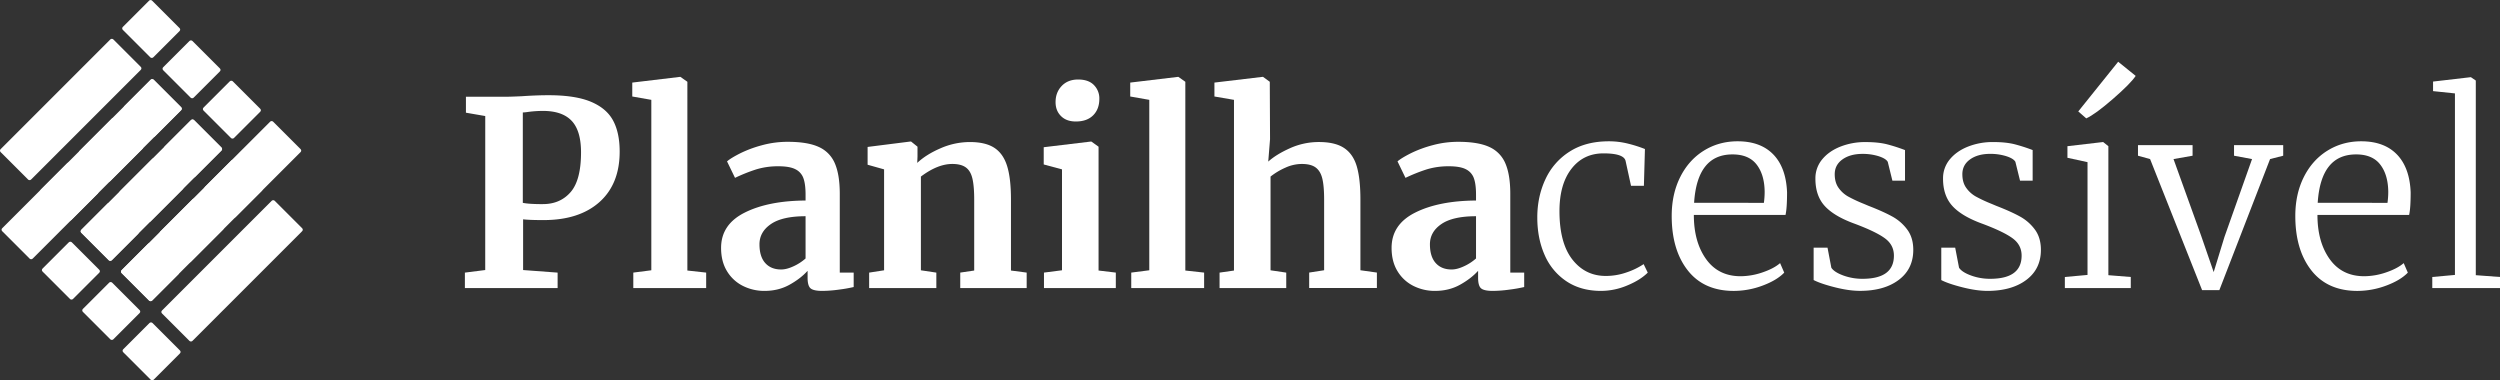 <svg xmlns="http://www.w3.org/2000/svg" viewBox="0 0 3511.6 534.21"><rect x="0" y="0" width="3511.6" height="534.21" fill="#333333" stroke="none"/><defs><style>.cls-1{fill:#fff;}</style></defs><title>Ativo 2</title><g id="Camada_2" data-name="Camada 2"><g id="Camada_1-2" data-name="Camada 1"><rect class="cls-1" x="-10.39" y="234.68" width="223.82" height="60.43" rx="2.85" transform="translate(-157.58 149.38) rotate(-45)"/><rect class="cls-1" x="112.02" y="264.12" width="146.8" height="60.43" rx="2.85" transform="translate(-153.82 217.32) rotate(-45)"/><rect class="cls-1" x="70.55" y="349.95" width="58.08" height="60.43" rx="2.85" transform="translate(-239.65 181.77) rotate(-45)"/><rect class="cls-1" x="242.21" y="178.29" width="58.08" height="60.43" rx="2.85" transform="translate(-67.99 252.87) rotate(-45)"/><rect class="cls-1" x="168.68" y="320.79" width="146.8" height="60.43" rx="2.85" transform="translate(-177.29 273.99) rotate(-45)"/><rect class="cls-1" x="127.22" y="406.62" width="58.08" height="60.43" rx="2.85" transform="translate(-263.12 238.43) rotate(-45)"/><rect class="cls-1" x="298.88" y="234.96" width="58.08" height="60.43" rx="2.85" transform="translate(-91.46 309.54) rotate(-45)"/><rect class="cls-1" x="214.07" y="350.22" width="223.82" height="60.43" rx="2.85" transform="translate(-173.53 341.93) rotate(-45)"/><rect class="cls-1" x="183.88" y="463.28" width="58.08" height="60.43" rx="2.85" transform="translate(-286.59 295.1) rotate(-45)"/><rect class="cls-1" x="185.55" y="121.62" width="58.08" height="60.43" rx="2.85" transform="translate(-44.52 196.21) rotate(-45)"/><rect class="cls-1" x="-12.6" y="123.56" width="223.82" height="60.43" rx="2.85" transform="translate(-79.65 115.27) rotate(-45)"/><rect class="cls-1" x="109.81" y="153" width="146.8" height="60.43" rx="2.85" transform="translate(-75.89 183.21) rotate(-45)"/><rect class="cls-1" x="68.34" y="238.83" width="58.08" height="60.43" rx="2.85" transform="translate(-161.72 147.66) rotate(-45)"/><rect class="cls-1" x="240" y="67.17" width="58.08" height="60.43" rx="2.85" transform="translate(9.94 218.76) rotate(-45)"/><rect class="cls-1" x="166.48" y="209.66" width="146.8" height="60.43" rx="2.85" transform="translate(-99.36 239.88) rotate(-45)"/><rect class="cls-1" x="125.01" y="295.49" width="58.08" height="60.43" rx="2.85" transform="translate(-185.19 204.33) rotate(-45)"/><rect class="cls-1" x="296.67" y="123.83" width="58.08" height="60.43" rx="2.85" transform="translate(-13.53 275.43) rotate(-45)"/><rect class="cls-1" x="211.86" y="239.1" width="223.82" height="60.43" rx="2.85" transform="translate(-95.6 307.82) rotate(-45)"/><rect class="cls-1" x="181.68" y="352.16" width="58.08" height="60.43" rx="2.85" transform="translate(-208.66 260.99) rotate(-45)"/><rect class="cls-1" x="183.34" y="10.5" width="58.08" height="60.43" rx="2.85" transform="translate(33.41 162.1) rotate(-45)"/><path class="cls-1" d="M681.6,163l-27.13-4.7V135.91h54.62q7.59,0,23.5-.73,21-1.44,38-1.44,37.6,0,59.49,9.22t31.11,26.4q9.23,17.17,9.22,43.58,0,45.57-28.39,70.89t-78.66,25.31q-19.9,0-28.58-1.08v71.25l48.47,3.61v21.7H653v-21.7l28.57-3.61Zm81,123.69q24.23,0,38.88-16.82T816.14,214q0-30.39-13.2-44.31T762.61,155.8a159.35,159.35,0,0,0-21,1.44,57.64,57.64,0,0,1-7.24.73V284.91Q742.73,286.73,762.61,286.72Z"/><path class="cls-1" d="M914.87,140.25l-26.76-4.71V116l66.91-8h.72l9.77,6.87V380l26.4,2.89v21.7H889.56v-21.7l25.31-3.25Z"/><path class="cls-1" d="M1046,298.66q33.09-16.64,85.53-17v-8.32q0-14.82-3.07-23.15a22.3,22.3,0,0,0-11.22-12.47q-8.13-4.16-23.68-4.16a103.86,103.86,0,0,0-31.83,4.52,237.47,237.47,0,0,0-29.3,11.75l-11.21-23.15q5.43-4.69,18.27-11.21A164.38,164.38,0,0,1,1070,204.08a137.07,137.07,0,0,1,36.53-4.88q27.84,0,43.58,7.23a43.79,43.79,0,0,1,22.6,23.15q6.87,15.91,6.87,42.67V382.92h19.53v20.26a199.85,199.85,0,0,1-20.61,3.61A177.63,177.63,0,0,1,1155,408.6q-12.3,0-16.46-3.61t-4.16-14.83v-9.77q-9.76,10.86-25.31,19.53T1074,408.6a66.68,66.68,0,0,1-30.57-7.05,54.66,54.66,0,0,1-22.24-20.61q-8.33-13.57-8.32-32.74Q1012.88,315.3,1046,298.66Zm68.53,75.4a67.76,67.76,0,0,0,17-11V303.72q-32.55,0-48.64,11t-16.1,28.39q0,17.36,8.14,26.4t22.24,9Q1104.76,378.58,1114.51,374.06Z"/><path class="cls-1" d="M1241.82,237.9l-23.15-6.51v-25l60-7.59h1.08l9,7.23v14.1l-.36,8.68q12.66-11.92,32.91-20.61a102.89,102.89,0,0,1,40.87-8.68q22.07,0,34.54,8.14t17.9,25.49q5.43,17.37,5.43,47V380l22.06,2.89v21.7h-93.31v-21.7L1368.4,380V280.21q0-18.79-2.53-29.47t-9.22-15.56q-6.7-4.87-19-4.88-20.61,0-44.12,17.72V379.67l21.69,3.25v21.7h-94.39v-21.7l21-3.25Z"/><path class="cls-1" d="M1491.73,237.9,1466.05,231V206.79l66.18-7.95h.73l10.12,7.23V380l24.24,2.89v21.7H1466.41v-21.7l25.32-3.25ZM1490.28,163q-7.59-7.59-7.59-19.53,0-13.74,8.68-22.78t23.14-9q14.46,0,22.06,7.78a26.59,26.59,0,0,1,7.6,19.35q0,14.47-8.68,23.15t-24.23,8.68h-.36Q1497.88,170.63,1490.28,163Z"/><path class="cls-1" d="M1614.33,140.25l-26.77-4.71V116l66.91-8h.73l9.76,6.87V380l26.4,2.89v21.7H1589v-21.7l25.32-3.25Z"/><path class="cls-1" d="M1733.31,140.25l-27.48-4.71V116l67.27-8h1.08l9.41,6.87.36,80.65-2.53,31.47q11.2-10.12,30.56-18.81a98.17,98.17,0,0,1,40.68-8.68q22.78,0,35.45,8.5t17.72,25.86q5.06,17.36,5.06,46.29v99.46l23.15,3.25v21.7h-95.12v-21.7l21-3.25V280.21q0-18.79-2.53-29.29t-9.23-15.56q-6.69-5.06-19.71-5.06a56.05,56.05,0,0,0-23,5.25,95,95,0,0,0-20.8,12.47V379.67l22.06,3.25v21.7h-93.67v-21.7l20.25-2.89Z"/><path class="cls-1" d="M1987.75,298.66q33.09-16.64,85.53-17v-8.32q0-14.82-3.07-23.15A22.34,22.34,0,0,0,2059,237.72q-8.13-4.16-23.69-4.16a103.84,103.84,0,0,0-31.82,4.52,237.47,237.47,0,0,0-29.3,11.75L1963,226.68q5.43-4.69,18.27-11.21a164.38,164.38,0,0,1,30.56-11.39,137.07,137.07,0,0,1,36.53-4.88q27.84,0,43.58,7.23a43.79,43.79,0,0,1,22.6,23.15q6.87,15.91,6.87,42.67V382.92h19.53v20.26a199.85,199.85,0,0,1-20.61,3.61,177.63,177.63,0,0,1-23.51,1.81q-12.3,0-16.46-3.61t-4.16-14.83v-9.77q-9.77,10.86-25.31,19.53t-35.09,8.68a66.67,66.67,0,0,1-30.56-7.05A54.6,54.6,0,0,1,1963,380.94q-8.33-13.57-8.32-32.74Q1954.65,315.3,1987.75,298.66Zm68.53,75.4a67.76,67.76,0,0,0,17-11V303.72q-32.55,0-48.64,11t-16.1,28.39q0,17.36,8.14,26.4t22.24,9Q2046.51,378.58,2056.28,374.06Z"/><path class="cls-1" d="M2170.75,251.82a90.87,90.87,0,0,1,34-38.88q22.61-14.46,55.16-14.47a110.07,110.07,0,0,1,27.48,3.44,182.14,182.14,0,0,1,23.15,7.41L2309.08,261H2291l-7.59-34.72q-2.17-10.84-31.11-10.85-28.2,0-45,21.7t-16.82,59.32q0,44.85,18.08,68t47,23.15a87.47,87.47,0,0,0,29.47-5.07A100.56,100.56,0,0,0,2308.72,371l5.79,11.93q-10.5,10.5-28.93,18.09a95.49,95.49,0,0,1-36.53,7.59q-28.58,0-48.83-13.56a84.34,84.34,0,0,1-30.56-36.89q-10.3-23.32-10.31-52.62T2170.75,251.82Z"/><path class="cls-1" d="M2370.74,379.85q-22.6-28.75-22.6-76.49,0-30.74,11.94-54.61t33.09-37.07q21.15-13.2,47.56-13.21,32.17,0,50.09,18.45t19.35,53.16q0,22.44-2.17,31.83H2379.24q0,38,17.18,62T2444.71,388a96,96,0,0,0,31.1-5.43q15.92-5.42,24.59-13l5.79,13.38q-10.5,10.86-30.56,18.27a115.73,115.73,0,0,1-40.33,7.41Q2393.34,408.6,2370.74,379.85Zm106.88-94.94A112.88,112.88,0,0,0,2478.7,269q-.36-23.87-11.39-38t-33.82-14.1q-49.54,0-53.89,68Z"/><path class="cls-1" d="M2572.37,376.05q4,6.17,16.64,10.85a77.11,77.11,0,0,0,27.12,4.71q44.13,0,44.13-32.56,0-14.82-12.3-24.05T2606,314.57q-29.3-10.49-42.68-25T2550,250.92a41.24,41.24,0,0,1,9.58-27.13q9.58-11.56,25.68-17.9a94.46,94.46,0,0,1,34.9-6.33q18.45,0,30.92,3.25a237.68,237.68,0,0,1,24.78,8v43h-17.72l-6.51-26.4q-2.53-4.69-12.84-8a74.82,74.82,0,0,0-22.61-3.25q-17.36,0-28.21,7.77t-10.85,20.8q0,11.58,5.43,19.17a41.3,41.3,0,0,0,13.38,12.11,197.9,197.9,0,0,0,22.06,10.31l6.87,2.89q20.61,8,33.28,15a64.5,64.5,0,0,1,21,18.45q8.33,11.39,8.32,28.39,0,26.76-20.43,42.13t-54.44,15.37q-15.54,0-35.44-5.06t-29.65-10.13V347.84H2567Z"/><path class="cls-1" d="M2751.75,376.05q4,6.17,16.64,10.85a77.15,77.15,0,0,0,27.12,4.71q44.13,0,44.13-32.56,0-14.82-12.3-24.05t-42-20.43q-29.29-10.49-42.68-25t-13.38-38.69a41.24,41.24,0,0,1,9.58-27.13q9.59-11.56,25.68-17.9a94.5,94.5,0,0,1,34.9-6.33q18.45,0,30.92,3.25a237.68,237.68,0,0,1,24.78,8v43h-17.72l-6.51-26.4q-2.53-4.69-12.84-8a74.78,74.78,0,0,0-22.61-3.25q-17.36,0-28.21,7.77t-10.85,20.8q0,11.58,5.43,19.17a41.4,41.4,0,0,0,13.38,12.11,197.9,197.9,0,0,0,22.06,10.31l6.87,2.89q20.63,8,33.28,15a64.5,64.5,0,0,1,21,18.45q8.32,11.39,8.32,28.39,0,26.76-20.43,42.13T2791.9,408.6q-15.55,0-35.45-5.06t-29.65-10.13V347.84h19.53Z"/><path class="cls-1" d="M2932.22,227.77,2904,221.62V205.35l49.55-5.79h.72l7.23,5.79V386.54l31.47,2.53v15.55h-92.59V389.07l31.83-2.89Zm-13-71.25,56.06-69.8,24.59,19.89q-7.23,10.85-32,32.37t-37.43,27.31Z"/><path class="cls-1" d="M3003.1,203.9h76.68v14.83l-26.77,4.7,38.7,107.41,17.72,51.36,15.19-49.55,38.7-109.22-25.31-4.7V203.9h69.07v14.83l-18.44,4.7-71.25,184.09h-24.23L3020.1,223.43l-17-4.7Z"/><path class="cls-1" d="M3246.68,379.85q-22.6-28.75-22.6-76.49,0-30.74,11.93-54.61t33.1-37.07q21.15-13.2,47.56-13.21,32.17,0,50.09,18.45t19.35,53.16q0,22.44-2.17,31.83H3255.18q0,38,17.18,62T3320.64,388a96,96,0,0,0,31.11-5.43q15.9-5.42,24.59-13l5.79,13.38q-10.5,10.86-30.56,18.27a115.73,115.73,0,0,1-40.33,7.41Q3269.29,408.6,3246.68,379.85Zm106.88-94.94a112.88,112.88,0,0,0,1.08-15.91q-.36-23.87-11.39-38t-33.82-14.1q-49.54,0-53.89,68Z"/><path class="cls-1" d="M3448.31,131.2,3417.57,128V114.57l52.8-6.15h.36l6.87,4.7V386.54l34,2.53v15.55h-95.12V389.07l31.83-2.89Z"/></g></g></svg>